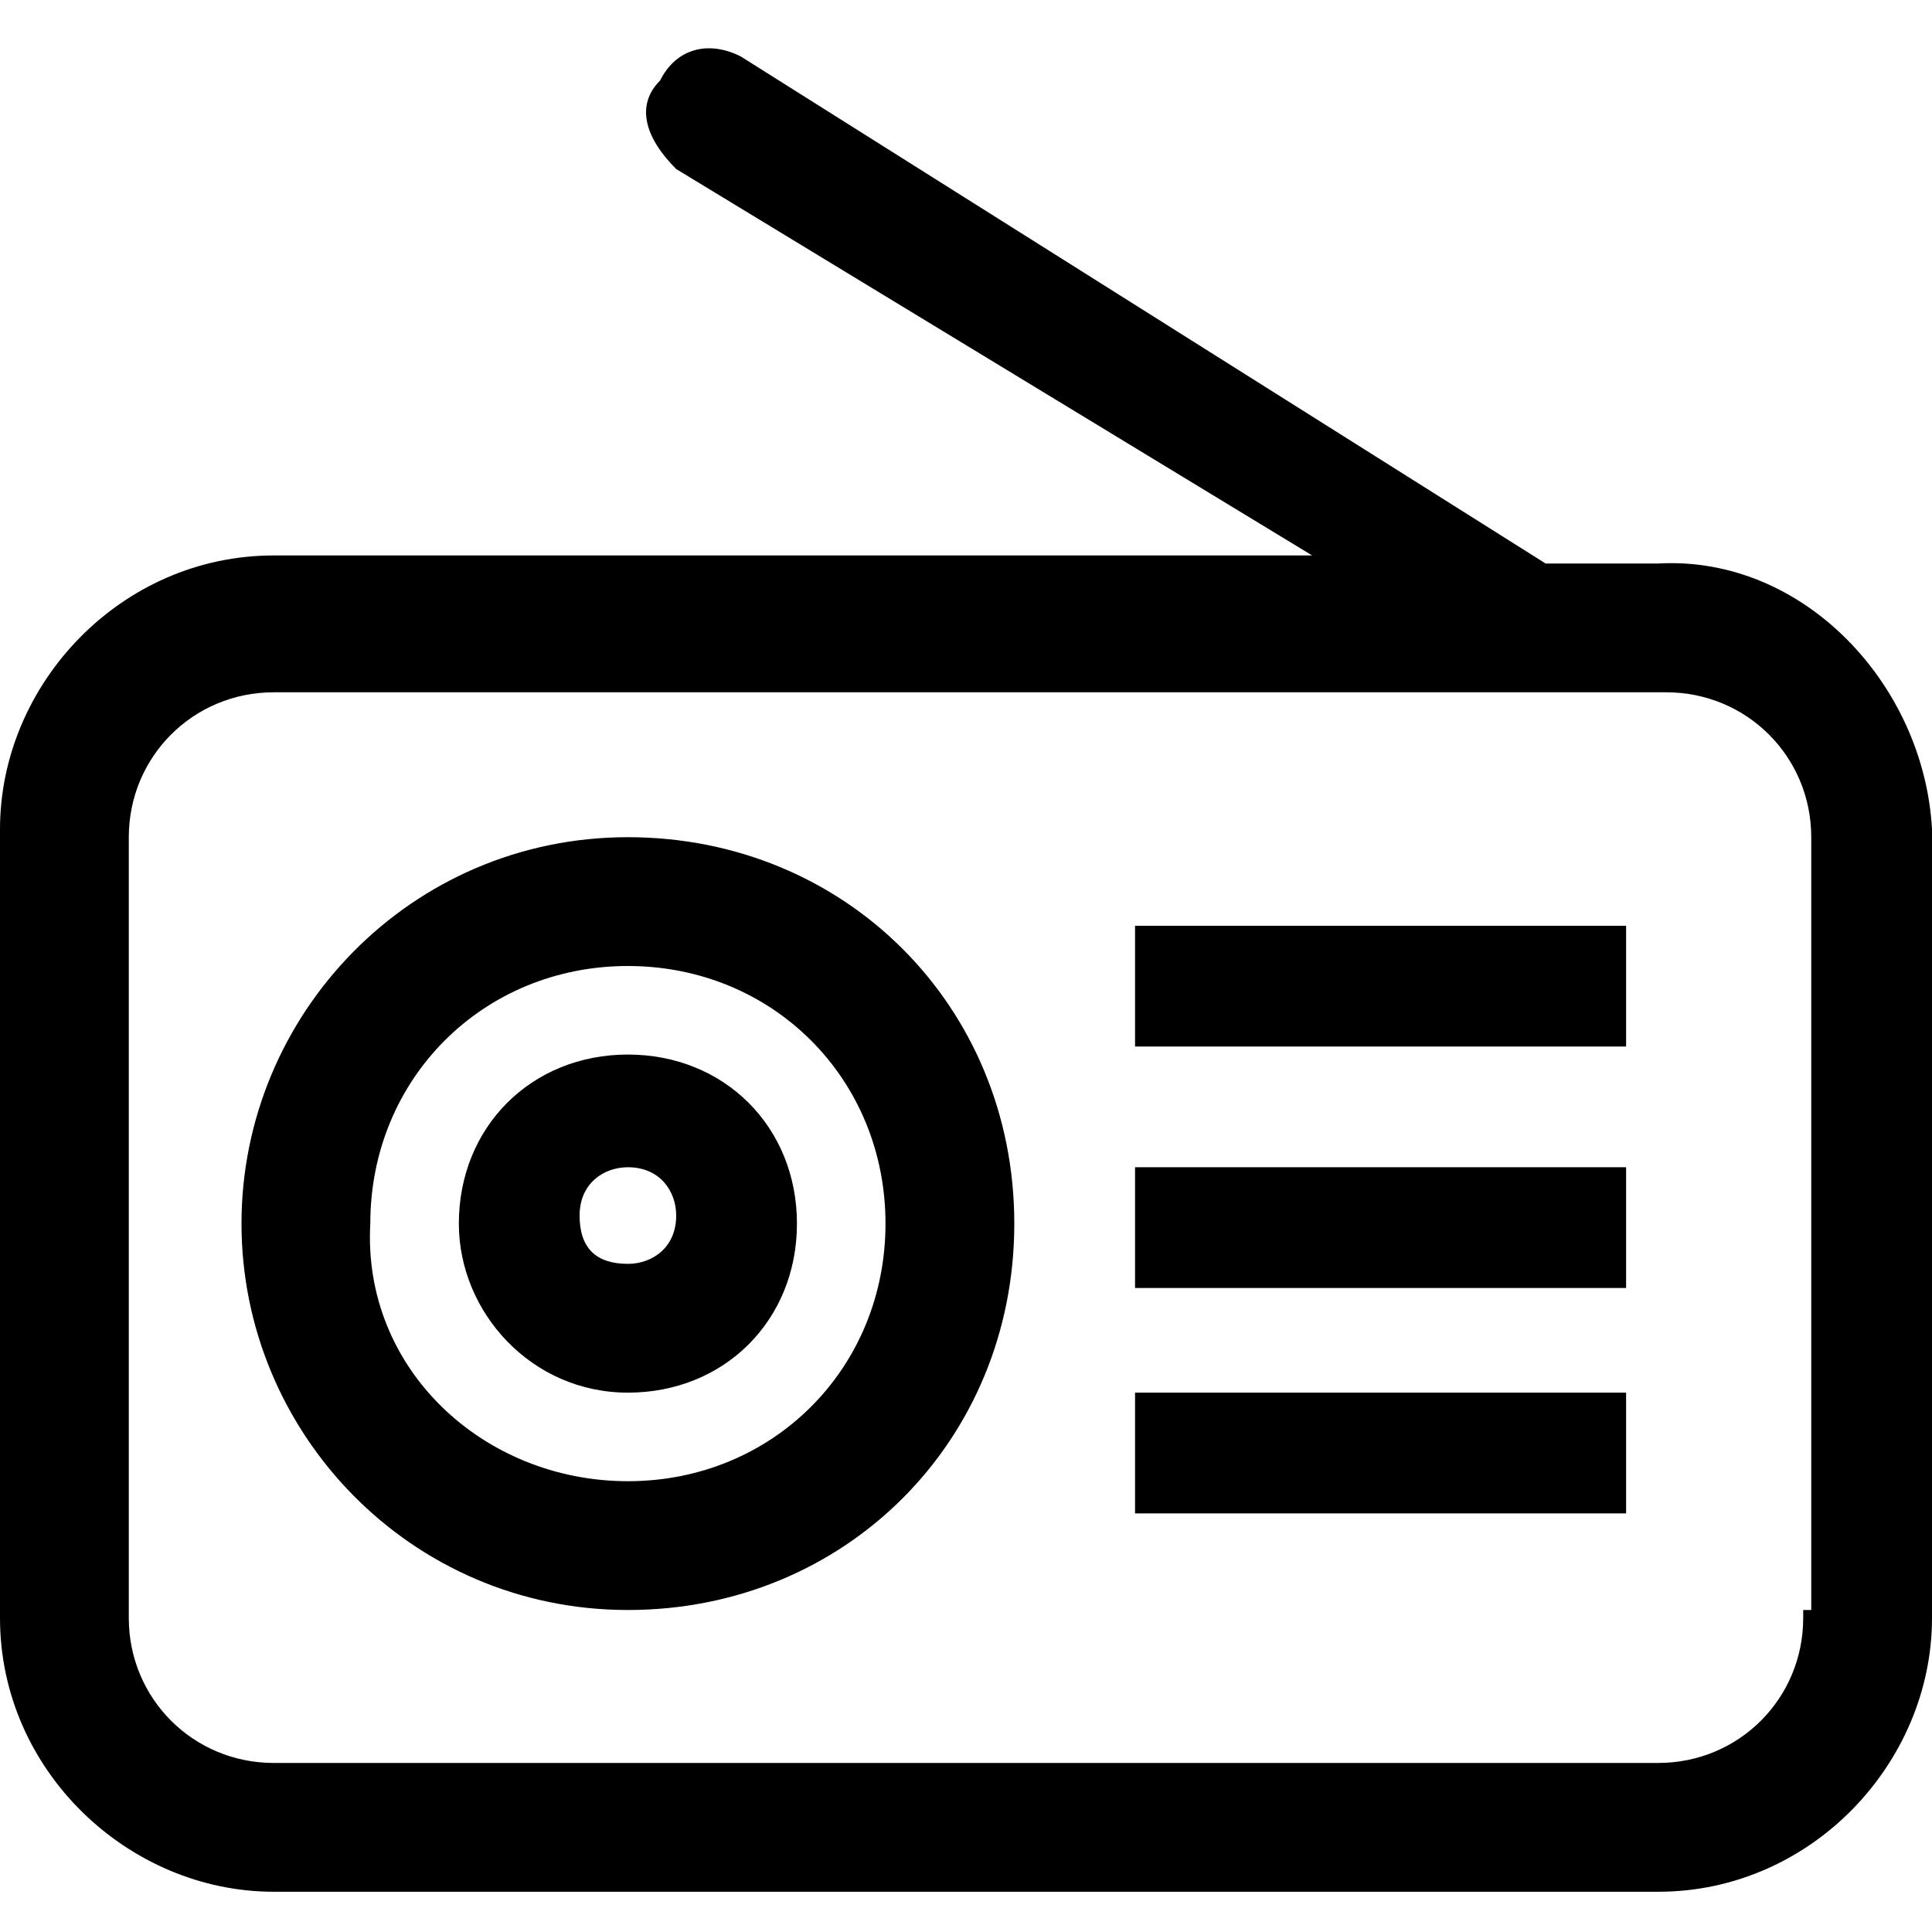 <?xml version="1.0" encoding="utf-8"?>
<!-- Generator: Adobe Illustrator 21.1.0, SVG Export Plug-In . SVG Version: 6.00 Build 0)  -->
<svg version="1.1" id="Layer_1" xmlns="http://www.w3.org/2000/svg" xmlns:xlink="http://www.w3.org/1999/xlink" x="0px" y="0px"
	 viewBox="0 0 24 24" style="enable-background:new 0 0 24 24;" xml:space="preserve">
<path d="M20.2,16h-6.1v-1.5h6.1V16z M20.2,11.5h-6.1V13h6.1V11.5z M20.2,17.3h-6.1v1.5h6.1V17.3z M5.7,15.2c0-1.2,0.9-2.1,2.1-2.1
	s2.1,0.9,2.1,2.1s-0.9,2.1-2.1,2.1S5.7,16.3,5.7,15.2z M7.8,15.7c0.3,0,0.6-0.2,0.6-0.6c0-0.3-0.2-0.6-0.6-0.6
	c-0.3,0-0.6,0.2-0.6,0.6C7.2,15.5,7.4,15.7,7.8,15.7z M24,10.3v9.8c0,1.8-1.5,3.4-3.4,3.4H3.4c-1.8,0-3.4-1.5-3.4-3.4v-9.8
	c0-1.8,1.5-3.4,3.4-3.4h12.9L8.4,2.1C8,1.7,7.9,1.3,8.2,1c0.2-0.4,0.6-0.5,1-0.3l10,6.3h1.4C22.4,6.9,23.9,8.5,24,10.3z M1.6,20.1
	c0,1,0.8,1.8,1.8,1.8h17.2c1,0,1.8-0.8,1.8-1.8V20h0.1v-9.6c0-1-0.8-1.8-1.8-1.8H3.4c-1,0-1.8,0.8-1.8,1.8V20.1z M3,15.2
	c0-2.6,2.1-4.8,4.8-4.8s4.8,2.1,4.8,4.8s-2.1,4.8-4.8,4.8S3,17.8,3,15.2z M7.8,18.4c1.8,0,3.2-1.4,3.2-3.2c0-1.8-1.4-3.2-3.2-3.2
	c-1.8,0-3.2,1.4-3.2,3.2C4.5,17,6,18.4,7.8,18.4z"/>
</svg>
